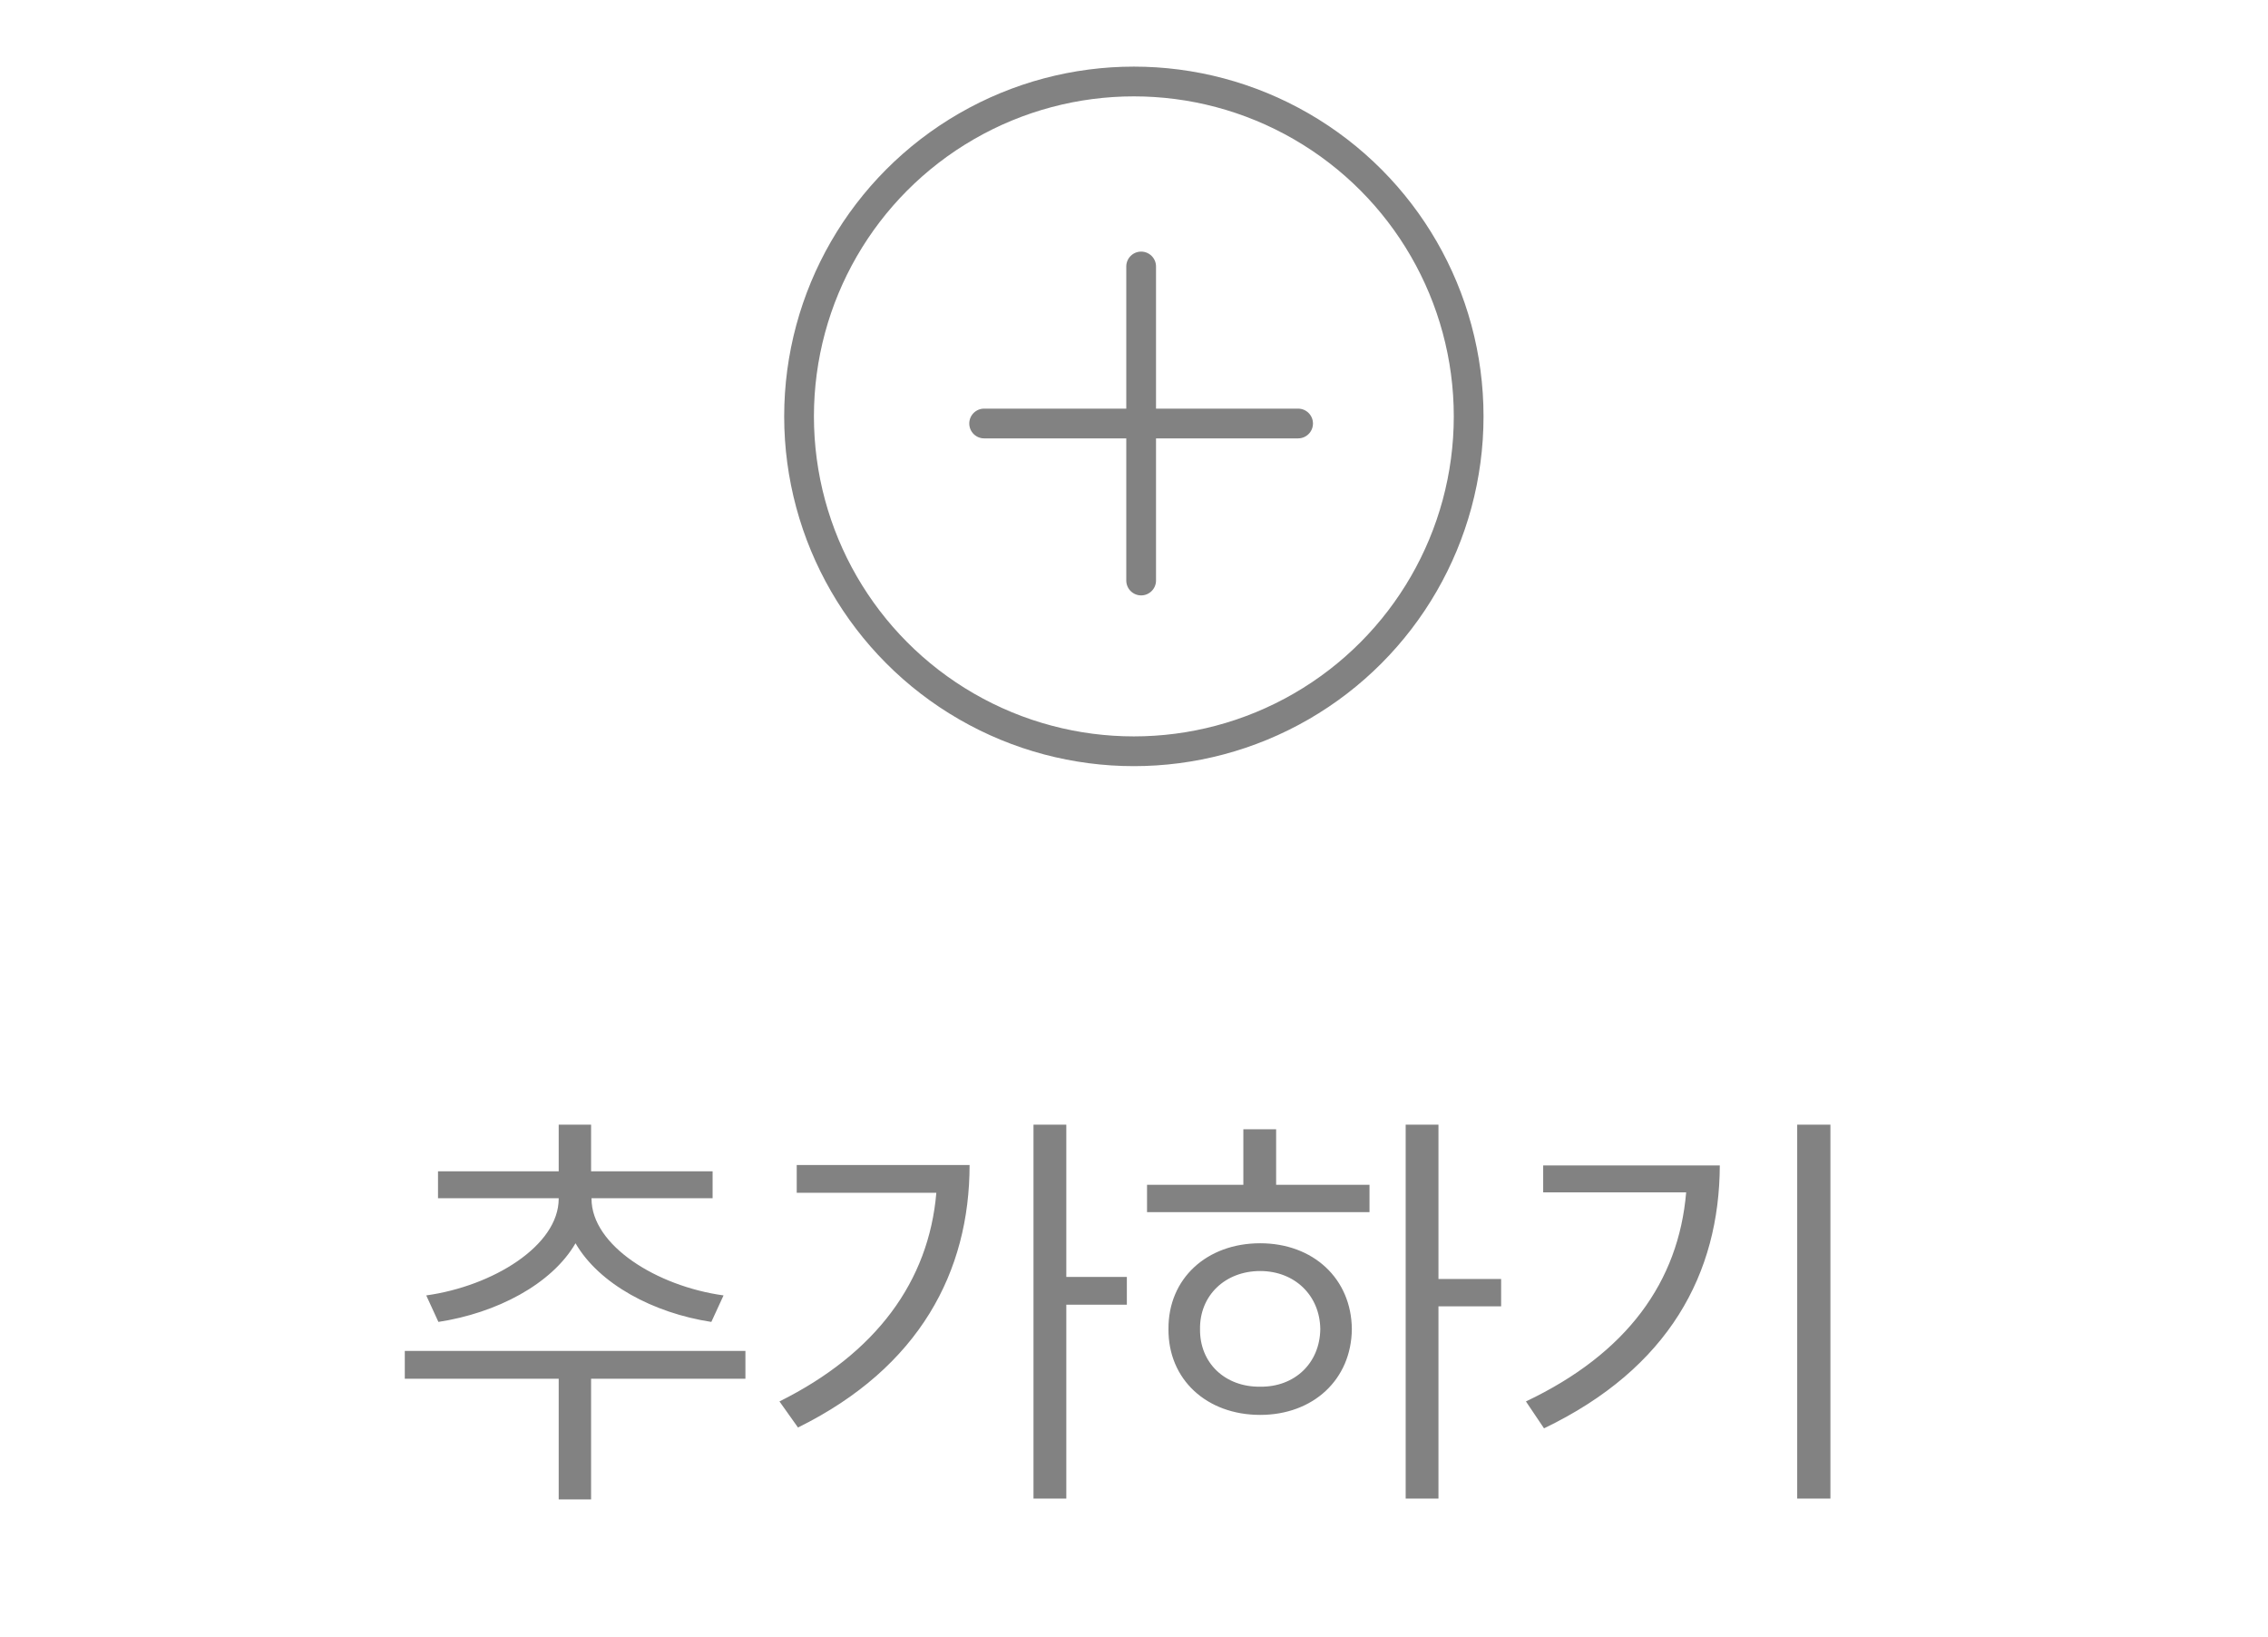 <svg width="79" height="57" viewBox="0 0 79 57" fill="none" xmlns="http://www.w3.org/2000/svg">
<circle cx="39.495" cy="14.5" r="11.662" stroke="#828282" stroke-width="1.036"/>
<path fill-rule="evenodd" clip-rule="evenodd" d="M40.267 9.28C40.267 8.994 40.035 8.762 39.749 8.762C39.463 8.762 39.231 8.994 39.231 9.28V14.23H34.28C33.994 14.23 33.762 14.462 33.762 14.748C33.762 15.034 33.994 15.266 34.28 15.266H39.231V20.216C39.231 20.502 39.463 20.734 39.749 20.734C40.035 20.734 40.267 20.502 40.267 20.216V15.266H45.216C45.502 15.266 45.734 15.034 45.734 14.748C45.734 14.462 45.502 14.23 45.216 14.23H40.267V9.28Z" fill="#828282"/>
<path d="M25.965 47.045V48.012H20.589V52.216H19.461V48.012H14.1V47.045H25.965ZM20.604 41.742C20.604 43.368 22.874 44.789 25.203 45.111L24.778 46.034C22.764 45.727 20.867 44.716 20.047 43.295C19.212 44.73 17.286 45.727 15.271 46.034L14.847 45.111C17.161 44.789 19.461 43.383 19.461 41.742V41.727H15.257V40.79H19.461V39.164H20.589V40.79H24.822V41.727H20.604V41.742ZM37.142 39.164V44.467H39.251V45.434H37.142V52.187H35.999V39.164H37.142ZM33.773 40.57C33.773 44.262 32.044 47.616 27.796 49.711L27.151 48.803C30.52 47.126 32.352 44.621 32.615 41.537H27.752V40.57H33.773ZM50.105 39.164V44.54H52.288V45.492H50.105V52.187H48.963V39.164H50.105ZM47.703 41.259V42.211H39.954V41.259H43.309V39.325H44.451V41.259H47.703ZM43.895 43.295C45.74 43.295 47.073 44.525 47.088 46.283C47.073 48.041 45.74 49.272 43.895 49.272C42.034 49.272 40.687 48.041 40.701 46.283C40.687 44.525 42.034 43.295 43.895 43.295ZM43.895 44.262C42.679 44.262 41.785 45.111 41.8 46.283C41.785 47.47 42.679 48.305 43.895 48.29C45.096 48.305 45.975 47.47 45.989 46.283C45.975 45.111 45.096 44.262 43.895 44.262ZM63.758 39.164V52.187H62.601V39.164H63.758ZM59.905 40.585C59.891 44.335 58.148 47.645 53.782 49.74L53.152 48.803C56.675 47.133 58.47 44.635 58.733 41.523H53.753V40.585H59.905Z" fill="#828282"/>
</svg>
